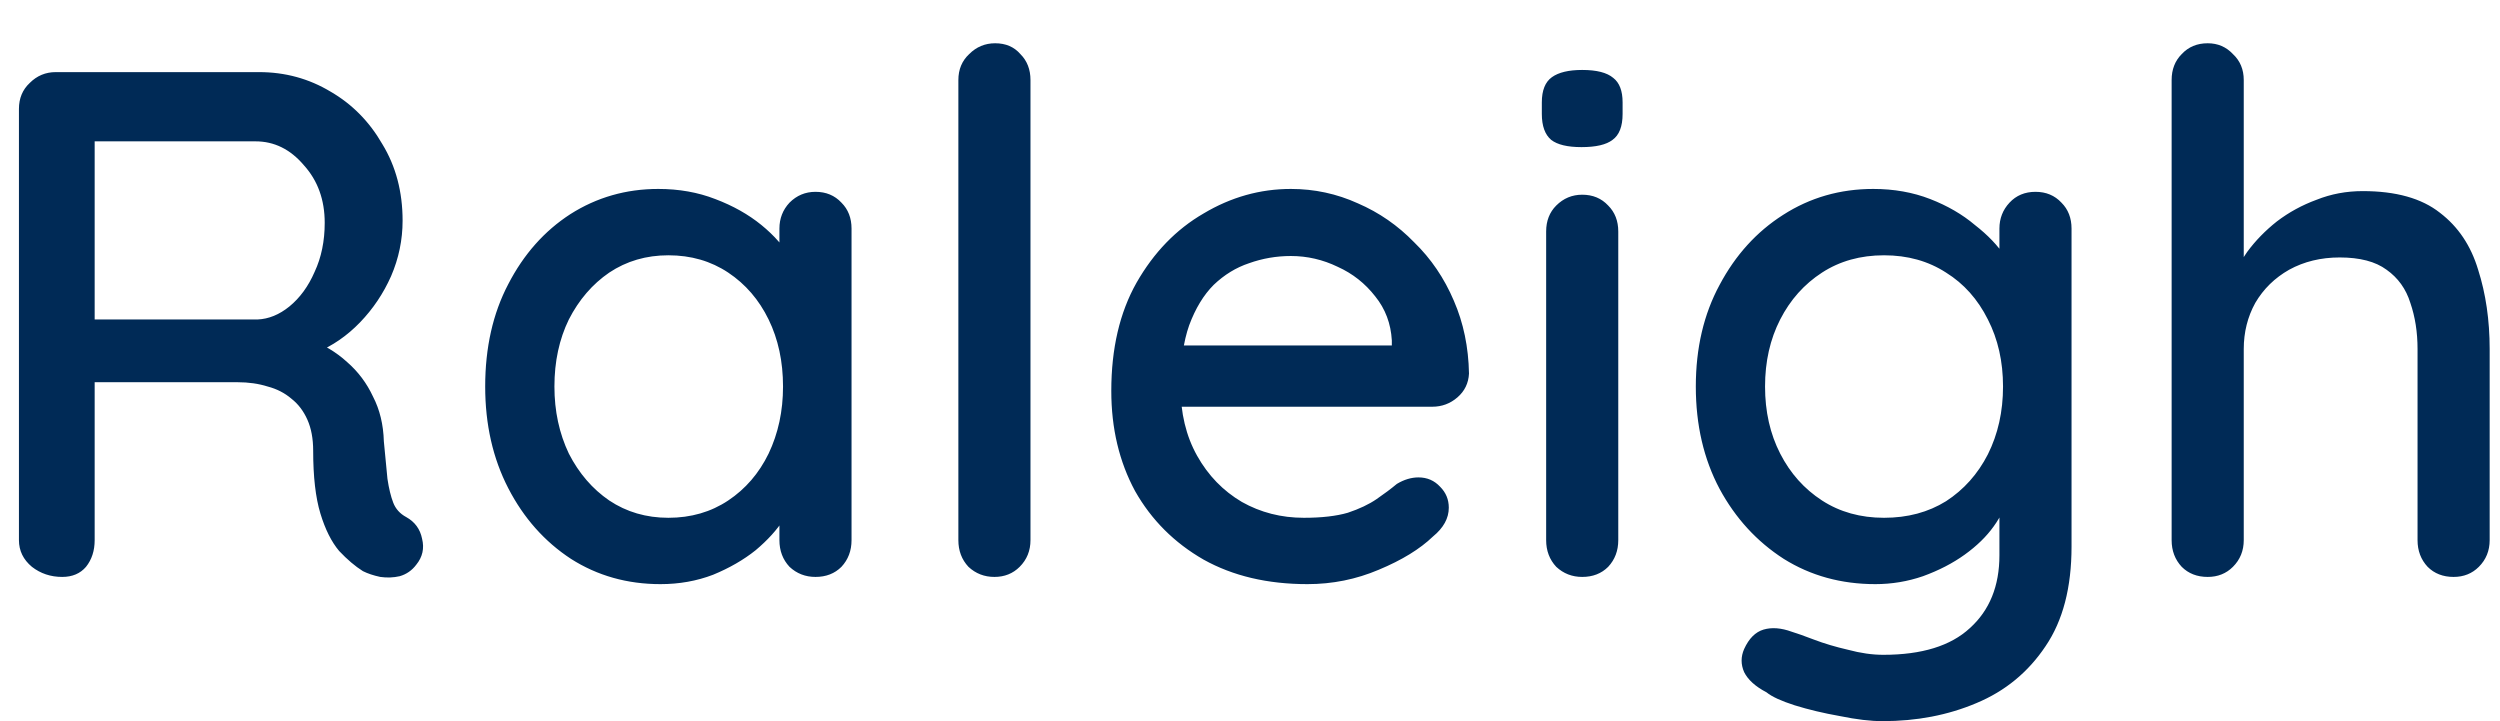 <svg width="52" height="15" viewBox="0 0 52 15" fill="none" xmlns="http://www.w3.org/2000/svg">
<path d="M1.294 12C1.054 12 0.844 11.93 0.664 11.79C0.484 11.64 0.394 11.455 0.394 11.235V2.265C0.394 2.045 0.469 1.865 0.619 1.725C0.769 1.575 0.949 1.5 1.159 1.5H5.389C5.929 1.5 6.424 1.635 6.874 1.905C7.324 2.165 7.684 2.53 7.954 3C8.234 3.46 8.374 3.99 8.374 4.59C8.374 4.99 8.294 5.375 8.134 5.745C7.974 6.105 7.759 6.425 7.489 6.705C7.219 6.985 6.914 7.195 6.574 7.335L6.409 7.05C6.719 7.16 6.989 7.32 7.219 7.53C7.449 7.73 7.629 7.97 7.759 8.25C7.899 8.52 7.974 8.83 7.984 9.18C8.014 9.49 8.039 9.75 8.059 9.96C8.089 10.16 8.129 10.325 8.179 10.455C8.229 10.585 8.319 10.685 8.449 10.755C8.629 10.855 8.739 11.005 8.779 11.205C8.829 11.405 8.789 11.585 8.659 11.745C8.569 11.865 8.454 11.945 8.314 11.985C8.184 12.015 8.049 12.02 7.909 12C7.769 11.97 7.649 11.93 7.549 11.88C7.389 11.78 7.224 11.64 7.054 11.46C6.894 11.27 6.764 11.01 6.664 10.68C6.564 10.35 6.514 9.915 6.514 9.375C6.514 9.125 6.474 8.91 6.394 8.73C6.314 8.55 6.204 8.405 6.064 8.295C5.924 8.175 5.759 8.09 5.569 8.04C5.379 7.98 5.169 7.95 4.939 7.95H1.759L1.969 7.65V11.235C1.969 11.455 1.909 11.64 1.789 11.79C1.669 11.93 1.504 12 1.294 12ZM1.774 6.645H5.359C5.589 6.635 5.809 6.545 6.019 6.375C6.239 6.195 6.414 5.955 6.544 5.655C6.684 5.355 6.754 5.015 6.754 4.635C6.754 4.155 6.609 3.755 6.319 3.435C6.039 3.105 5.704 2.94 5.314 2.94H1.804L1.969 2.55V6.96L1.774 6.645ZM16.962 3.99C17.182 3.99 17.362 4.065 17.502 4.215C17.642 4.355 17.712 4.535 17.712 4.755V11.235C17.712 11.455 17.642 11.64 17.502 11.79C17.362 11.93 17.182 12 16.962 12C16.752 12 16.572 11.93 16.422 11.79C16.282 11.64 16.212 11.455 16.212 11.235V10.155L16.527 10.2C16.527 10.38 16.452 10.58 16.302 10.8C16.162 11.02 15.967 11.235 15.717 11.445C15.467 11.645 15.172 11.815 14.832 11.955C14.492 12.085 14.127 12.15 13.737 12.15C13.047 12.15 12.427 11.975 11.877 11.625C11.327 11.265 10.892 10.775 10.572 10.155C10.252 9.535 10.092 8.83 10.092 8.04C10.092 7.23 10.252 6.52 10.572 5.91C10.892 5.29 11.322 4.805 11.862 4.455C12.412 4.105 13.022 3.93 13.692 3.93C14.122 3.93 14.517 4 14.877 4.14C15.247 4.28 15.567 4.46 15.837 4.68C16.107 4.9 16.312 5.135 16.452 5.385C16.602 5.625 16.677 5.855 16.677 6.075L16.212 6.12V4.755C16.212 4.545 16.282 4.365 16.422 4.215C16.572 4.065 16.752 3.99 16.962 3.99ZM13.902 10.77C14.372 10.77 14.787 10.65 15.147 10.41C15.507 10.17 15.787 9.845 15.987 9.435C16.187 9.015 16.287 8.55 16.287 8.04C16.287 7.52 16.187 7.055 15.987 6.645C15.787 6.235 15.507 5.91 15.147 5.67C14.787 5.43 14.372 5.31 13.902 5.31C13.442 5.31 13.032 5.43 12.672 5.67C12.322 5.91 12.042 6.235 11.832 6.645C11.632 7.055 11.532 7.52 11.532 8.04C11.532 8.55 11.632 9.015 11.832 9.435C12.042 9.845 12.322 10.17 12.672 10.41C13.032 10.65 13.442 10.77 13.902 10.77ZM21.434 11.235C21.434 11.455 21.359 11.64 21.209 11.79C21.069 11.93 20.894 12 20.684 12C20.474 12 20.294 11.93 20.144 11.79C20.004 11.64 19.934 11.455 19.934 11.235V1.665C19.934 1.445 20.009 1.265 20.159 1.125C20.309 0.975 20.489 0.9 20.699 0.9C20.919 0.9 21.094 0.975 21.224 1.125C21.364 1.265 21.434 1.445 21.434 1.665V11.235ZM27.195 12.15C26.365 12.15 25.645 11.98 25.035 11.64C24.425 11.29 23.95 10.815 23.61 10.215C23.28 9.605 23.115 8.91 23.115 8.13C23.115 7.25 23.29 6.5 23.64 5.88C24 5.25 24.465 4.77 25.035 4.44C25.605 4.1 26.21 3.93 26.85 3.93C27.34 3.93 27.805 4.03 28.245 4.23C28.685 4.42 29.075 4.69 29.415 5.04C29.765 5.38 30.04 5.785 30.24 6.255C30.44 6.715 30.545 7.22 30.555 7.77C30.545 7.97 30.465 8.135 30.315 8.265C30.165 8.395 29.99 8.46 29.79 8.46H23.955L23.595 7.185H29.235L28.95 7.455V7.08C28.93 6.73 28.815 6.425 28.605 6.165C28.395 5.895 28.135 5.69 27.825 5.55C27.515 5.4 27.19 5.325 26.85 5.325C26.55 5.325 26.26 5.375 25.98 5.475C25.71 5.565 25.465 5.715 25.245 5.925C25.035 6.135 24.865 6.415 24.735 6.765C24.615 7.105 24.555 7.53 24.555 8.04C24.555 8.59 24.67 9.07 24.9 9.48C25.13 9.89 25.44 10.21 25.83 10.44C26.22 10.66 26.65 10.77 27.12 10.77C27.49 10.77 27.795 10.735 28.035 10.665C28.275 10.585 28.475 10.49 28.635 10.38C28.795 10.27 28.935 10.165 29.055 10.065C29.205 9.975 29.355 9.93 29.505 9.93C29.685 9.93 29.835 9.995 29.955 10.125C30.075 10.245 30.135 10.39 30.135 10.56C30.135 10.78 30.025 10.98 29.805 11.16C29.535 11.42 29.16 11.65 28.68 11.85C28.21 12.05 27.715 12.15 27.195 12.15ZM33.66 11.235C33.66 11.455 33.59 11.64 33.45 11.79C33.31 11.93 33.13 12 32.91 12C32.7 12 32.52 11.93 32.37 11.79C32.23 11.64 32.16 11.455 32.16 11.235V4.815C32.16 4.595 32.23 4.415 32.37 4.275C32.52 4.125 32.7 4.05 32.91 4.05C33.13 4.05 33.31 4.125 33.45 4.275C33.59 4.415 33.66 4.595 33.66 4.815V11.235ZM32.895 3.06C32.605 3.06 32.395 3.01 32.265 2.91C32.135 2.8 32.07 2.62 32.07 2.37V2.13C32.07 1.88 32.14 1.705 32.28 1.605C32.42 1.505 32.63 1.455 32.91 1.455C33.21 1.455 33.425 1.51 33.555 1.62C33.685 1.72 33.75 1.89 33.75 2.13V2.37C33.75 2.63 33.68 2.81 33.54 2.91C33.41 3.01 33.195 3.06 32.895 3.06ZM38.963 3.93C39.393 3.93 39.788 4 40.148 4.14C40.508 4.28 40.818 4.46 41.078 4.68C41.348 4.89 41.558 5.11 41.708 5.34C41.858 5.57 41.933 5.77 41.933 5.94L41.588 5.955V4.755C41.588 4.545 41.658 4.365 41.798 4.215C41.938 4.065 42.118 3.99 42.338 3.99C42.558 3.99 42.738 4.065 42.878 4.215C43.018 4.355 43.088 4.535 43.088 4.755V11.37C43.088 12.22 42.908 12.91 42.548 13.44C42.188 13.98 41.708 14.375 41.108 14.625C40.518 14.875 39.868 15 39.158 15C38.908 15 38.613 14.965 38.273 14.895C37.933 14.835 37.618 14.76 37.328 14.67C37.048 14.58 36.853 14.49 36.743 14.4C36.513 14.28 36.358 14.14 36.278 13.98C36.208 13.82 36.208 13.66 36.278 13.5C36.378 13.28 36.513 13.145 36.683 13.095C36.853 13.045 37.048 13.06 37.268 13.14C37.368 13.17 37.523 13.225 37.733 13.305C37.943 13.385 38.178 13.455 38.438 13.515C38.698 13.585 38.943 13.62 39.173 13.62C39.973 13.62 40.573 13.435 40.973 13.065C41.383 12.695 41.588 12.19 41.588 11.55V10.2L41.753 10.305C41.723 10.515 41.628 10.73 41.468 10.95C41.318 11.16 41.118 11.355 40.868 11.535C40.618 11.715 40.328 11.865 39.998 11.985C39.678 12.095 39.348 12.15 39.008 12.15C38.298 12.15 37.663 11.975 37.103 11.625C36.543 11.265 36.098 10.78 35.768 10.17C35.438 9.55 35.273 8.84 35.273 8.04C35.273 7.24 35.438 6.535 35.768 5.925C36.098 5.305 36.538 4.82 37.088 4.47C37.648 4.11 38.273 3.93 38.963 3.93ZM39.188 5.31C38.698 5.31 38.268 5.43 37.898 5.67C37.528 5.91 37.238 6.235 37.028 6.645C36.818 7.055 36.713 7.52 36.713 8.04C36.713 8.56 36.818 9.025 37.028 9.435C37.238 9.845 37.528 10.17 37.898 10.41C38.268 10.65 38.698 10.77 39.188 10.77C39.678 10.77 40.108 10.655 40.478 10.425C40.848 10.185 41.138 9.86 41.348 9.45C41.558 9.03 41.663 8.56 41.663 8.04C41.663 7.52 41.558 7.055 41.348 6.645C41.138 6.225 40.848 5.9 40.478 5.67C40.108 5.43 39.678 5.31 39.188 5.31ZM49.145 3.975C49.835 3.975 50.37 4.125 50.75 4.425C51.13 4.715 51.395 5.11 51.545 5.61C51.705 6.11 51.785 6.66 51.785 7.26V11.235C51.785 11.455 51.71 11.64 51.56 11.79C51.42 11.93 51.245 12 51.035 12C50.815 12 50.635 11.93 50.495 11.79C50.355 11.64 50.285 11.455 50.285 11.235V7.26C50.285 6.91 50.235 6.59 50.135 6.3C50.045 6.01 49.88 5.78 49.64 5.61C49.41 5.44 49.085 5.355 48.665 5.355C48.275 5.355 47.925 5.44 47.615 5.61C47.315 5.78 47.08 6.01 46.91 6.3C46.75 6.59 46.67 6.91 46.67 7.26V11.235C46.67 11.455 46.595 11.64 46.445 11.79C46.305 11.93 46.13 12 45.92 12C45.7 12 45.52 11.93 45.38 11.79C45.24 11.64 45.17 11.455 45.17 11.235V1.665C45.17 1.445 45.24 1.265 45.38 1.125C45.52 0.975 45.7 0.9 45.92 0.9C46.13 0.9 46.305 0.975 46.445 1.125C46.595 1.265 46.67 1.445 46.67 1.665V5.76L46.4 5.91C46.47 5.69 46.585 5.465 46.745 5.235C46.915 5.005 47.12 4.795 47.36 4.605C47.61 4.415 47.885 4.265 48.185 4.155C48.485 4.035 48.805 3.975 49.145 3.975Z" fill="#002A56"/>
</svg>
